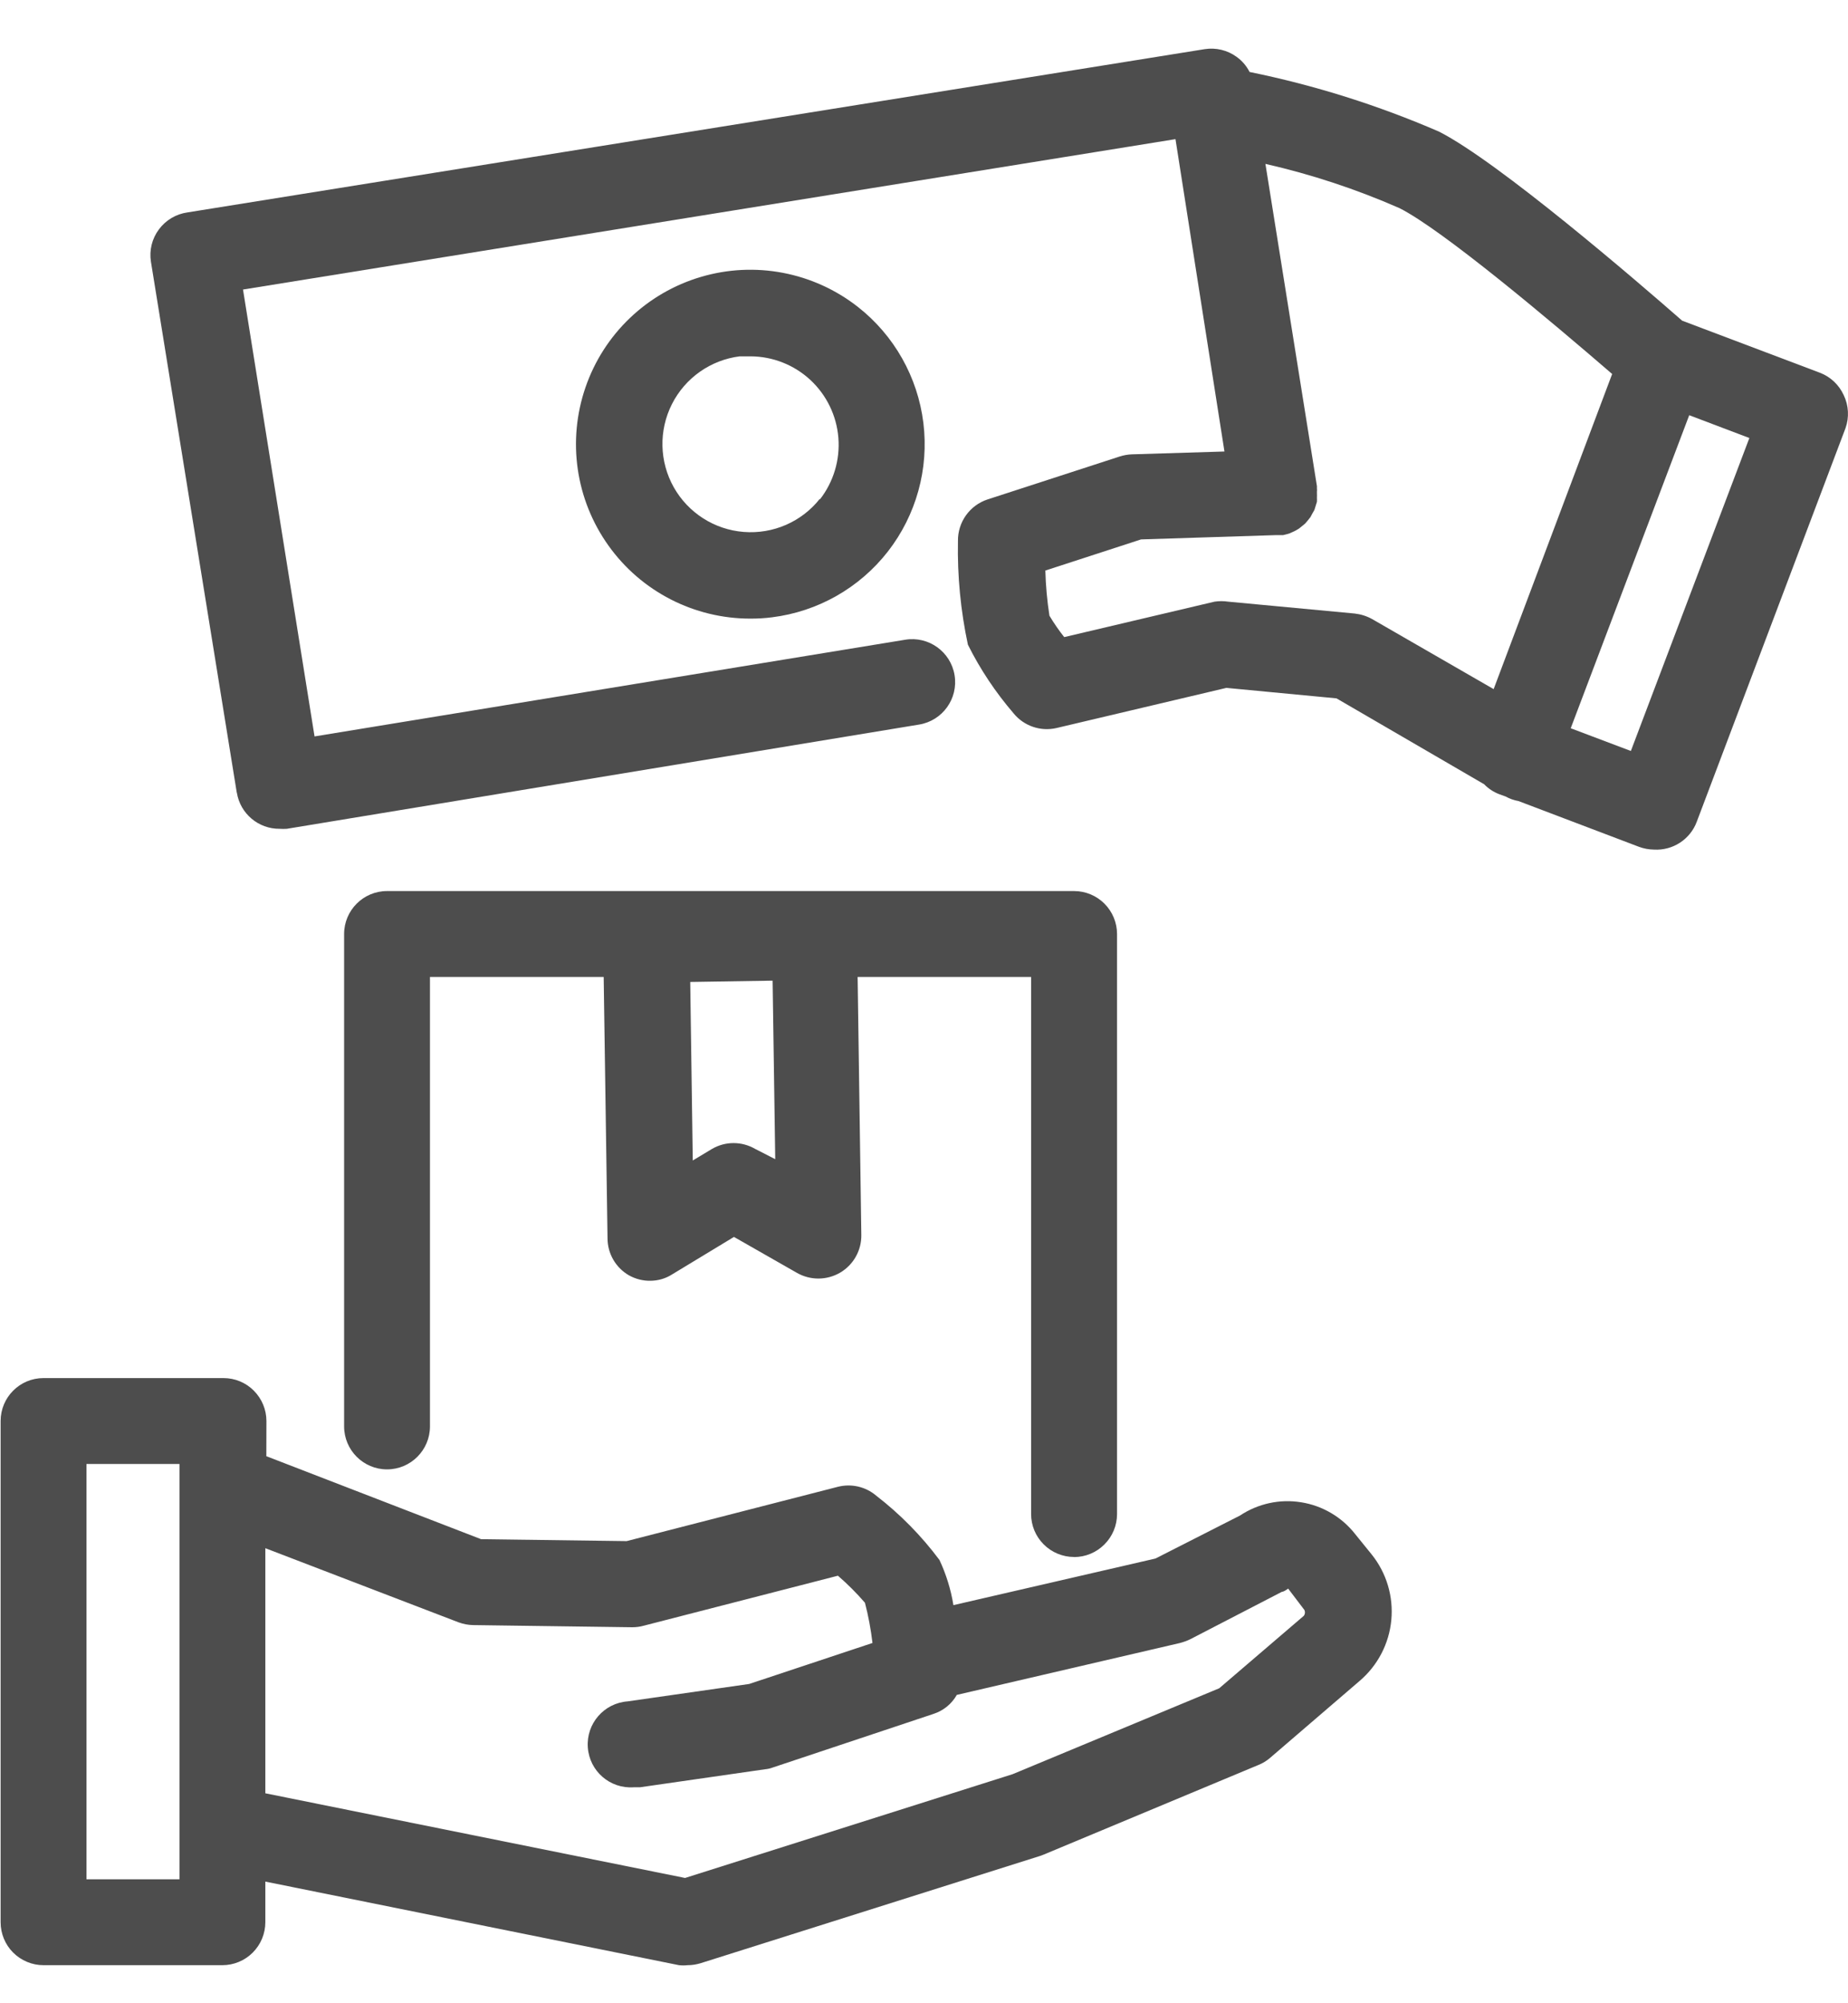 <svg width="24" height="26" viewBox="0 0 24 26" fill="none" xmlns="http://www.w3.org/2000/svg">
<path d="M23.945 5.13C23.884 4.995 23.772 4.889 23.633 4.837L21.846 4.162C21.258 3.647 19.462 2.102 18.69 1.709C17.898 1.366 17.073 1.106 16.228 0.934C16.189 0.856 16.131 0.789 16.06 0.738C15.941 0.651 15.791 0.615 15.645 0.638L2.434 2.757C2.286 2.778 2.153 2.857 2.064 2.977C1.974 3.097 1.937 3.248 1.96 3.396L3.075 10.288H3.076C3.12 10.561 3.357 10.76 3.633 10.757C3.664 10.759 3.695 10.759 3.725 10.757L11.937 9.404H11.937C12.241 9.354 12.447 9.067 12.397 8.763C12.347 8.459 12.06 8.253 11.756 8.303L4.085 9.558L3.156 3.758L15.266 1.806L15.902 5.86L14.697 5.897H14.697C14.645 5.899 14.593 5.909 14.544 5.924L12.826 6.482C12.593 6.558 12.437 6.778 12.441 7.023C12.432 7.475 12.476 7.926 12.57 8.367C12.73 8.688 12.93 8.987 13.164 9.259C13.298 9.423 13.514 9.497 13.721 9.449L15.927 8.928L17.357 9.064L19.275 10.179C19.33 10.236 19.397 10.28 19.471 10.308L19.554 10.338C19.606 10.367 19.663 10.387 19.721 10.397L21.286 10.991C21.348 11.014 21.414 11.026 21.481 11.027C21.725 11.041 21.951 10.894 22.036 10.665L23.968 5.556H23.968C24.017 5.417 24.009 5.263 23.945 5.13L23.945 5.13ZM17.594 7.963L15.951 7.809C15.892 7.8 15.832 7.8 15.773 7.809L13.821 8.269C13.751 8.181 13.687 8.088 13.629 7.991C13.599 7.797 13.581 7.601 13.576 7.405L14.819 7.001L16.576 6.945H16.665L16.721 6.931H16.721C16.738 6.927 16.755 6.92 16.771 6.912L16.821 6.889L16.869 6.861L16.91 6.828L16.95 6.795L16.986 6.753L17.019 6.711L17.044 6.664L17.07 6.619L17.103 6.513V6.513C17.104 6.495 17.104 6.478 17.103 6.46C17.104 6.441 17.104 6.423 17.103 6.404V6.379C17.105 6.367 17.105 6.355 17.103 6.343V6.31L16.434 2.127C17.031 2.263 17.613 2.455 18.174 2.701C18.731 2.98 20.142 4.168 20.937 4.854L19.398 8.944L17.82 8.035C17.75 7.996 17.673 7.972 17.594 7.963L17.594 7.963ZM21.18 9.747L20.399 9.452L21.938 5.389L22.719 5.685L21.18 9.747Z" fill="#4D4D4D"/>
<path d="M11.141 3.983C10.565 3.532 9.805 3.386 9.103 3.594C8.401 3.801 7.842 4.335 7.604 5.027C7.365 5.72 7.476 6.485 7.902 7.081C8.327 7.677 9.015 8.03 9.747 8.029C9.84 8.029 9.933 8.024 10.026 8.012C10.621 7.938 11.162 7.631 11.531 7.158C11.899 6.685 12.065 6.085 11.992 5.49C11.919 4.895 11.613 4.353 11.141 3.983L11.141 3.983ZM10.647 6.473L10.648 6.473C10.411 6.773 10.04 6.934 9.659 6.904C9.278 6.874 8.938 6.657 8.75 6.324C8.563 5.991 8.554 5.587 8.726 5.246C8.898 4.905 9.229 4.672 9.607 4.625H9.747C10.035 4.626 10.312 4.735 10.524 4.931C10.735 5.127 10.865 5.395 10.888 5.682C10.911 5.969 10.825 6.255 10.648 6.482L10.647 6.473Z" fill="#4D4D4D"/>
<path d="M17.599 19.91C17.425 19.689 17.175 19.542 16.898 19.498C16.621 19.453 16.338 19.515 16.104 19.67L15.006 20.228L12.382 20.833H12.382C12.349 20.63 12.288 20.433 12.201 20.247C11.966 19.932 11.689 19.651 11.378 19.411C11.241 19.295 11.056 19.253 10.882 19.297L8.138 20.002L6.248 19.977L3.459 18.9L3.46 18.443C3.46 18.296 3.401 18.154 3.296 18.049C3.192 17.944 3.05 17.886 2.902 17.886H0.565C0.257 17.886 0.008 18.135 0.008 18.444V24.948C0.008 25.096 0.066 25.238 0.171 25.343C0.276 25.447 0.417 25.506 0.565 25.506H2.888C3.036 25.506 3.178 25.447 3.282 25.343C3.387 25.238 3.446 25.096 3.446 24.948V24.421L8.818 25.506C8.856 25.51 8.893 25.51 8.93 25.506C8.987 25.506 9.043 25.497 9.097 25.481L13.511 24.087L13.556 24.07L16.344 22.907L16.344 22.907C16.399 22.885 16.45 22.854 16.495 22.815L17.657 21.817L17.657 21.817C17.892 21.617 18.04 21.334 18.069 21.027C18.098 20.721 18.007 20.415 17.813 20.174L17.599 19.91ZM2.331 24.391H1.123V19.001H2.331V24.391ZM16.932 20.972L15.834 21.912L13.151 23.027L8.897 24.374L3.446 23.275V20.094L5.955 21.056C6.017 21.079 6.082 21.091 6.147 21.092L8.211 21.12H8.211C8.26 21.12 8.309 21.114 8.356 21.101L10.882 20.451C11.007 20.559 11.125 20.677 11.233 20.802C11.278 20.974 11.31 21.148 11.331 21.324L9.73 21.856L8.152 22.082C7.844 22.104 7.612 22.371 7.634 22.679C7.655 22.987 7.922 23.219 8.23 23.197H8.311L9.937 22.963C9.97 22.96 10.003 22.953 10.034 22.941L12.125 22.244C12.253 22.202 12.36 22.115 12.426 21.998L15.326 21.324C15.371 21.312 15.415 21.296 15.457 21.276L16.648 20.66C16.67 20.66 16.707 20.635 16.729 20.618L16.941 20.897C16.952 20.922 16.949 20.951 16.932 20.972L16.932 20.972Z" fill="#4D4D4D"/>
<path d="M13.949 20.209C14.097 20.209 14.239 20.15 14.343 20.045C14.448 19.941 14.507 19.799 14.507 19.651V12.122C14.507 11.975 14.448 11.833 14.343 11.728C14.239 11.624 14.097 11.565 13.949 11.565H5.026C4.719 11.565 4.469 11.815 4.469 12.122V18.513C4.469 18.821 4.719 19.071 5.026 19.071C5.334 19.071 5.584 18.821 5.584 18.513V12.68H7.84L7.89 16.074C7.891 16.272 7.997 16.454 8.169 16.553C8.254 16.6 8.35 16.625 8.448 16.623C8.546 16.622 8.643 16.595 8.726 16.542L9.532 16.054L10.349 16.52C10.524 16.62 10.738 16.619 10.912 16.517C11.085 16.415 11.19 16.227 11.186 16.026L11.138 12.68H13.391V19.651C13.391 19.799 13.45 19.941 13.555 20.045C13.659 20.149 13.801 20.208 13.949 20.208L13.949 20.209ZM9.806 14.911C9.633 14.811 9.421 14.811 9.248 14.911L8.997 15.062L8.964 12.745L10.034 12.728L10.068 15.045L9.806 14.911Z" fill="#4D4D4D"/>
</svg>
